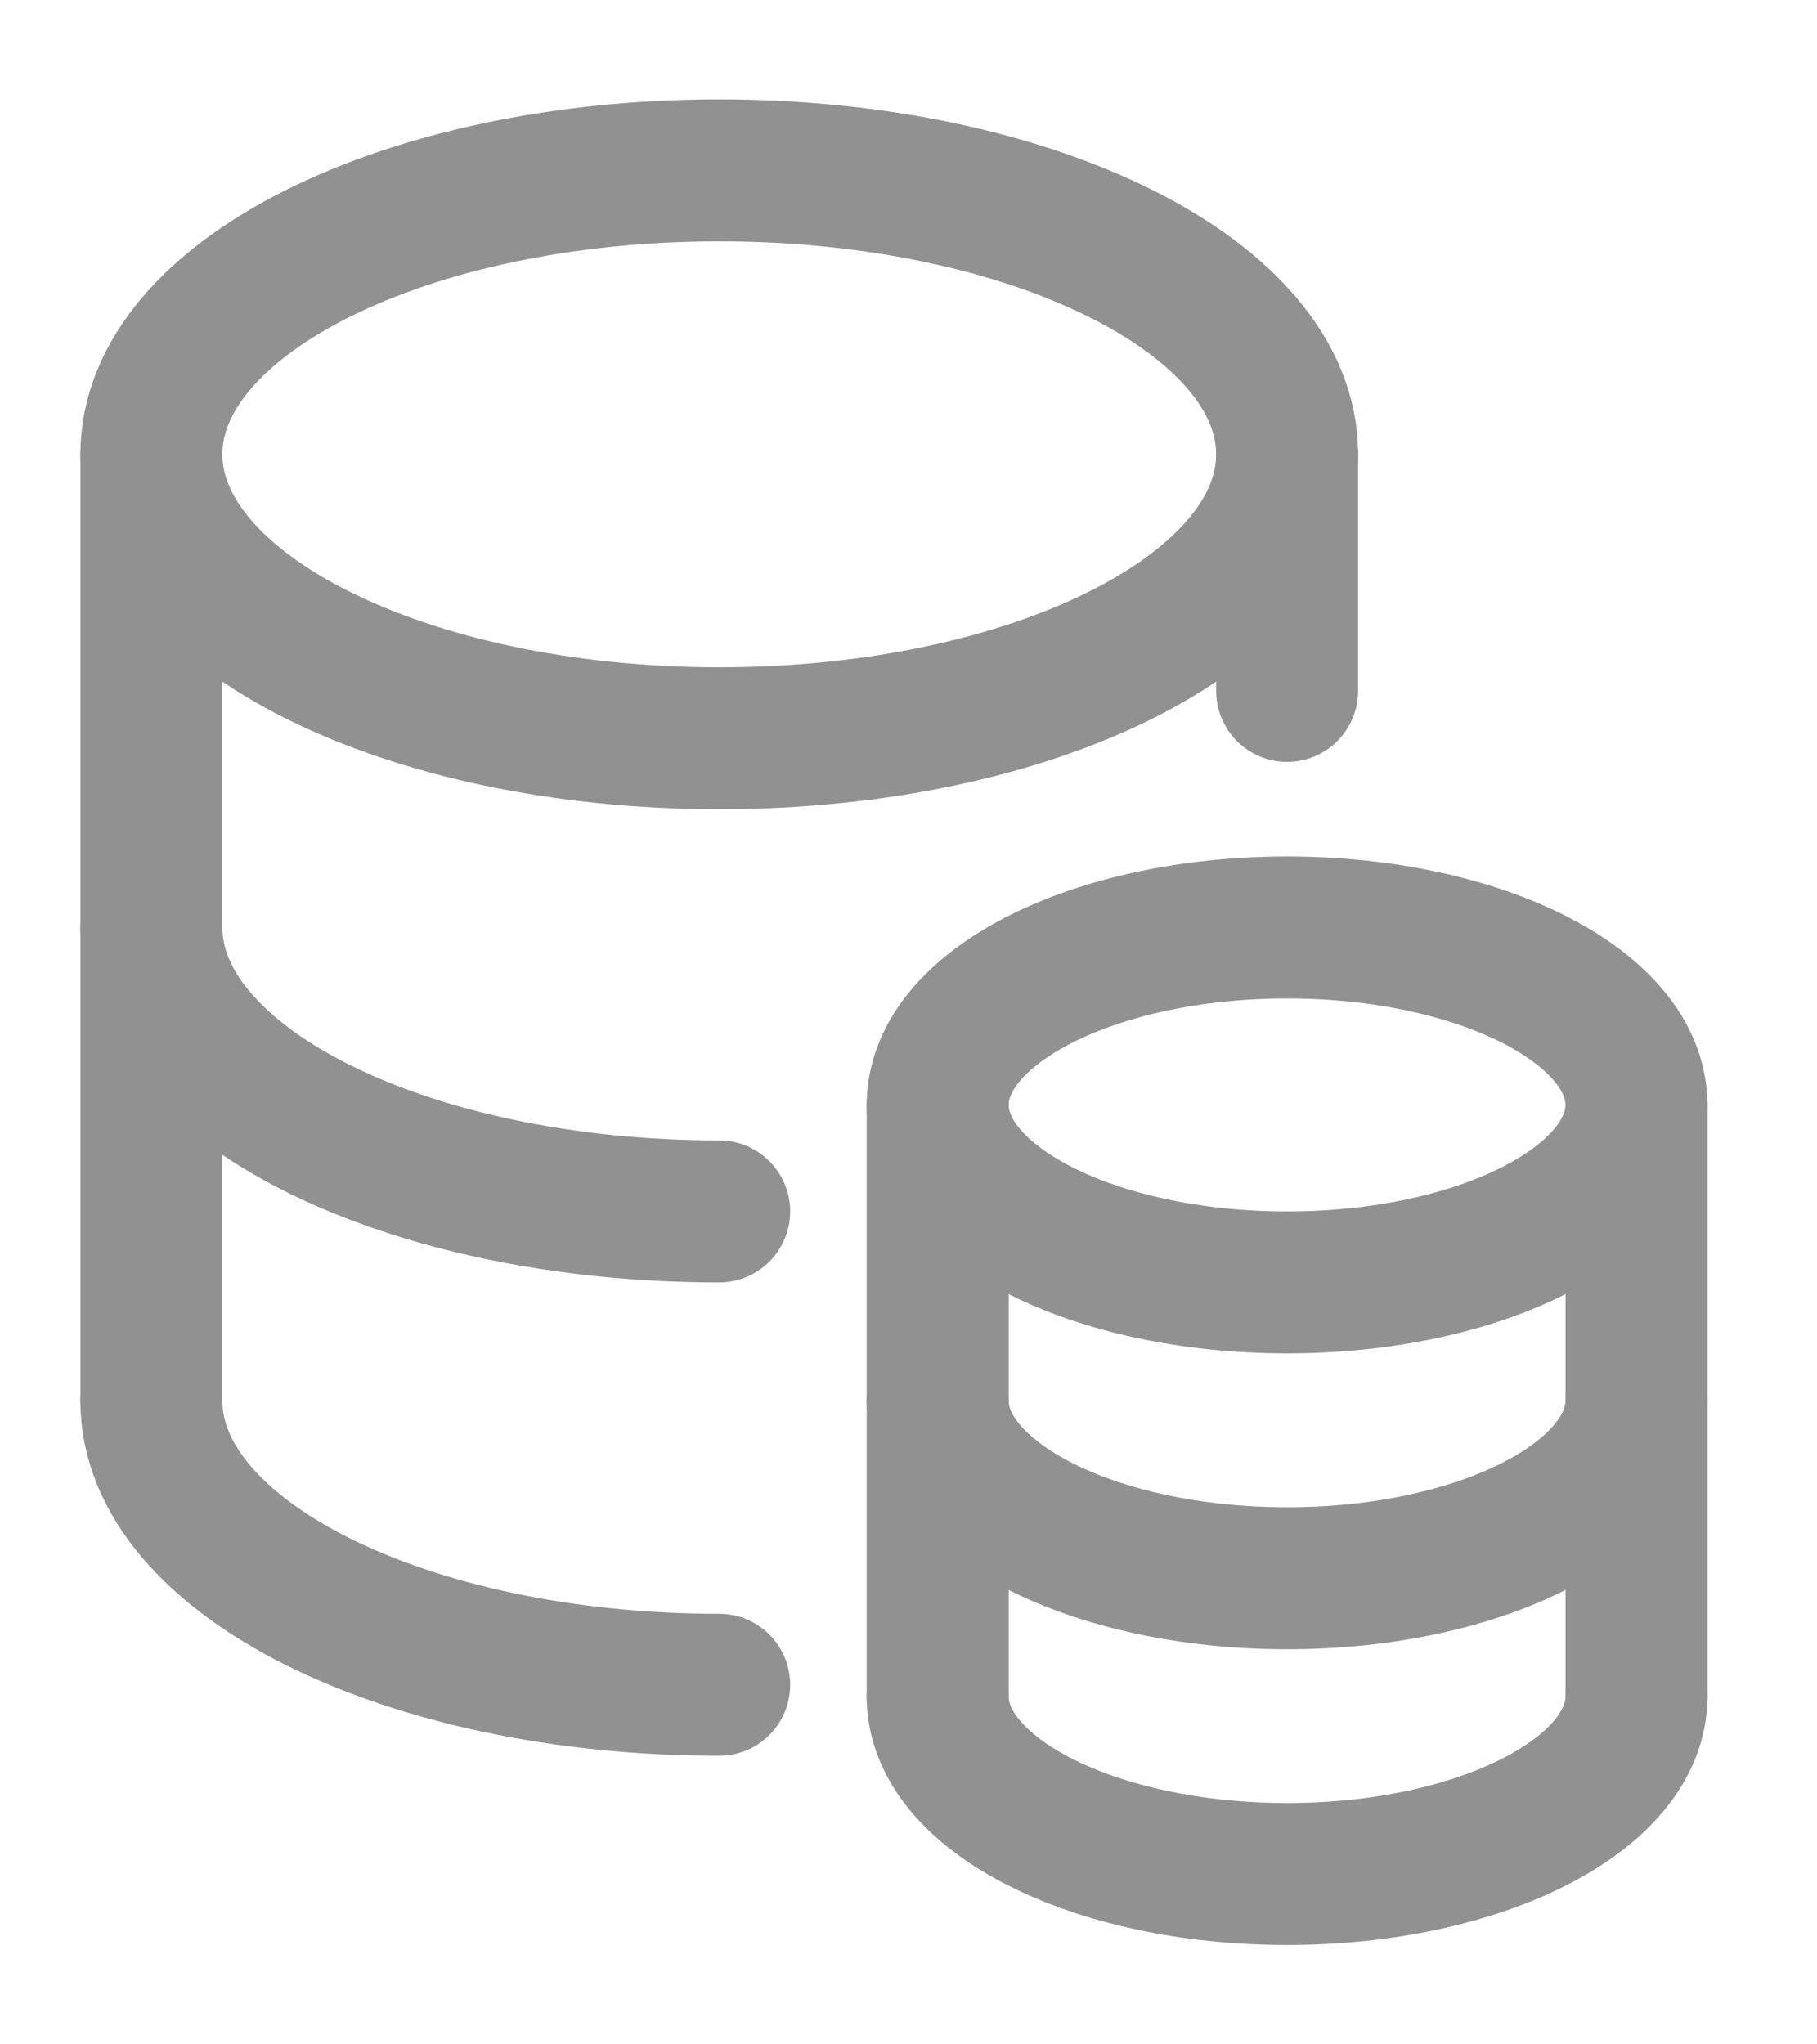 <svg width="16" height="18" viewBox="0 0 16 18" fill="none" xmlns="http://www.w3.org/2000/svg">
<path d="M6.333 6.5C9.095 6.5 11.334 5.381 11.334 4C11.334 2.619 9.095 1.5 6.333 1.5C3.572 1.5 1.333 2.619 1.333 4C1.333 5.381 3.572 6.5 6.333 6.5Z" stroke="#919191" stroke-width="1.25" stroke-linecap="round" stroke-linejoin="round"/>
<path d="M1.333 8.166C1.333 9.547 3.572 10.666 6.333 10.666" stroke="#919191" stroke-width="1.25" stroke-linecap="round" stroke-linejoin="round"/>
<path d="M1.333 12.334C1.333 13.714 3.572 14.834 6.333 14.834" stroke="#919191" stroke-width="1.25" stroke-linecap="round" stroke-linejoin="round"/>
<path d="M1.333 4V12.333" stroke="#919191" stroke-width="1.25" stroke-linecap="round" stroke-linejoin="round"/>
<path d="M11.334 4V6.083" stroke="#919191" stroke-width="1.25" stroke-linecap="round" stroke-linejoin="round"/>
<path d="M11.334 11.291C13.033 11.291 14.41 10.592 14.41 9.729C14.41 8.866 13.033 8.166 11.334 8.166C9.634 8.166 8.257 8.866 8.257 9.729C8.257 10.592 9.634 11.291 11.334 11.291Z" stroke="#919191" stroke-width="1.25" stroke-linecap="round" stroke-linejoin="round"/>
<path d="M8.257 12.333C8.257 13.196 9.634 13.896 11.334 13.896C13.033 13.896 14.41 13.196 14.41 12.333" stroke="#919191" stroke-width="1.25" stroke-linecap="round" stroke-linejoin="round"/>
<path d="M8.257 14.938C8.257 15.8 9.634 16.5 11.334 16.5C13.033 16.5 14.41 15.8 14.41 14.938" stroke="#919191" stroke-width="1.25" stroke-linecap="round" stroke-linejoin="round"/>
<path d="M8.257 9.729V14.937" stroke="#919191" stroke-width="1.25" stroke-linecap="round" stroke-linejoin="round"/>
<path d="M14.411 9.729V14.937" stroke="#919191" stroke-width="1.25" stroke-linecap="round" stroke-linejoin="round"/>
</svg>
